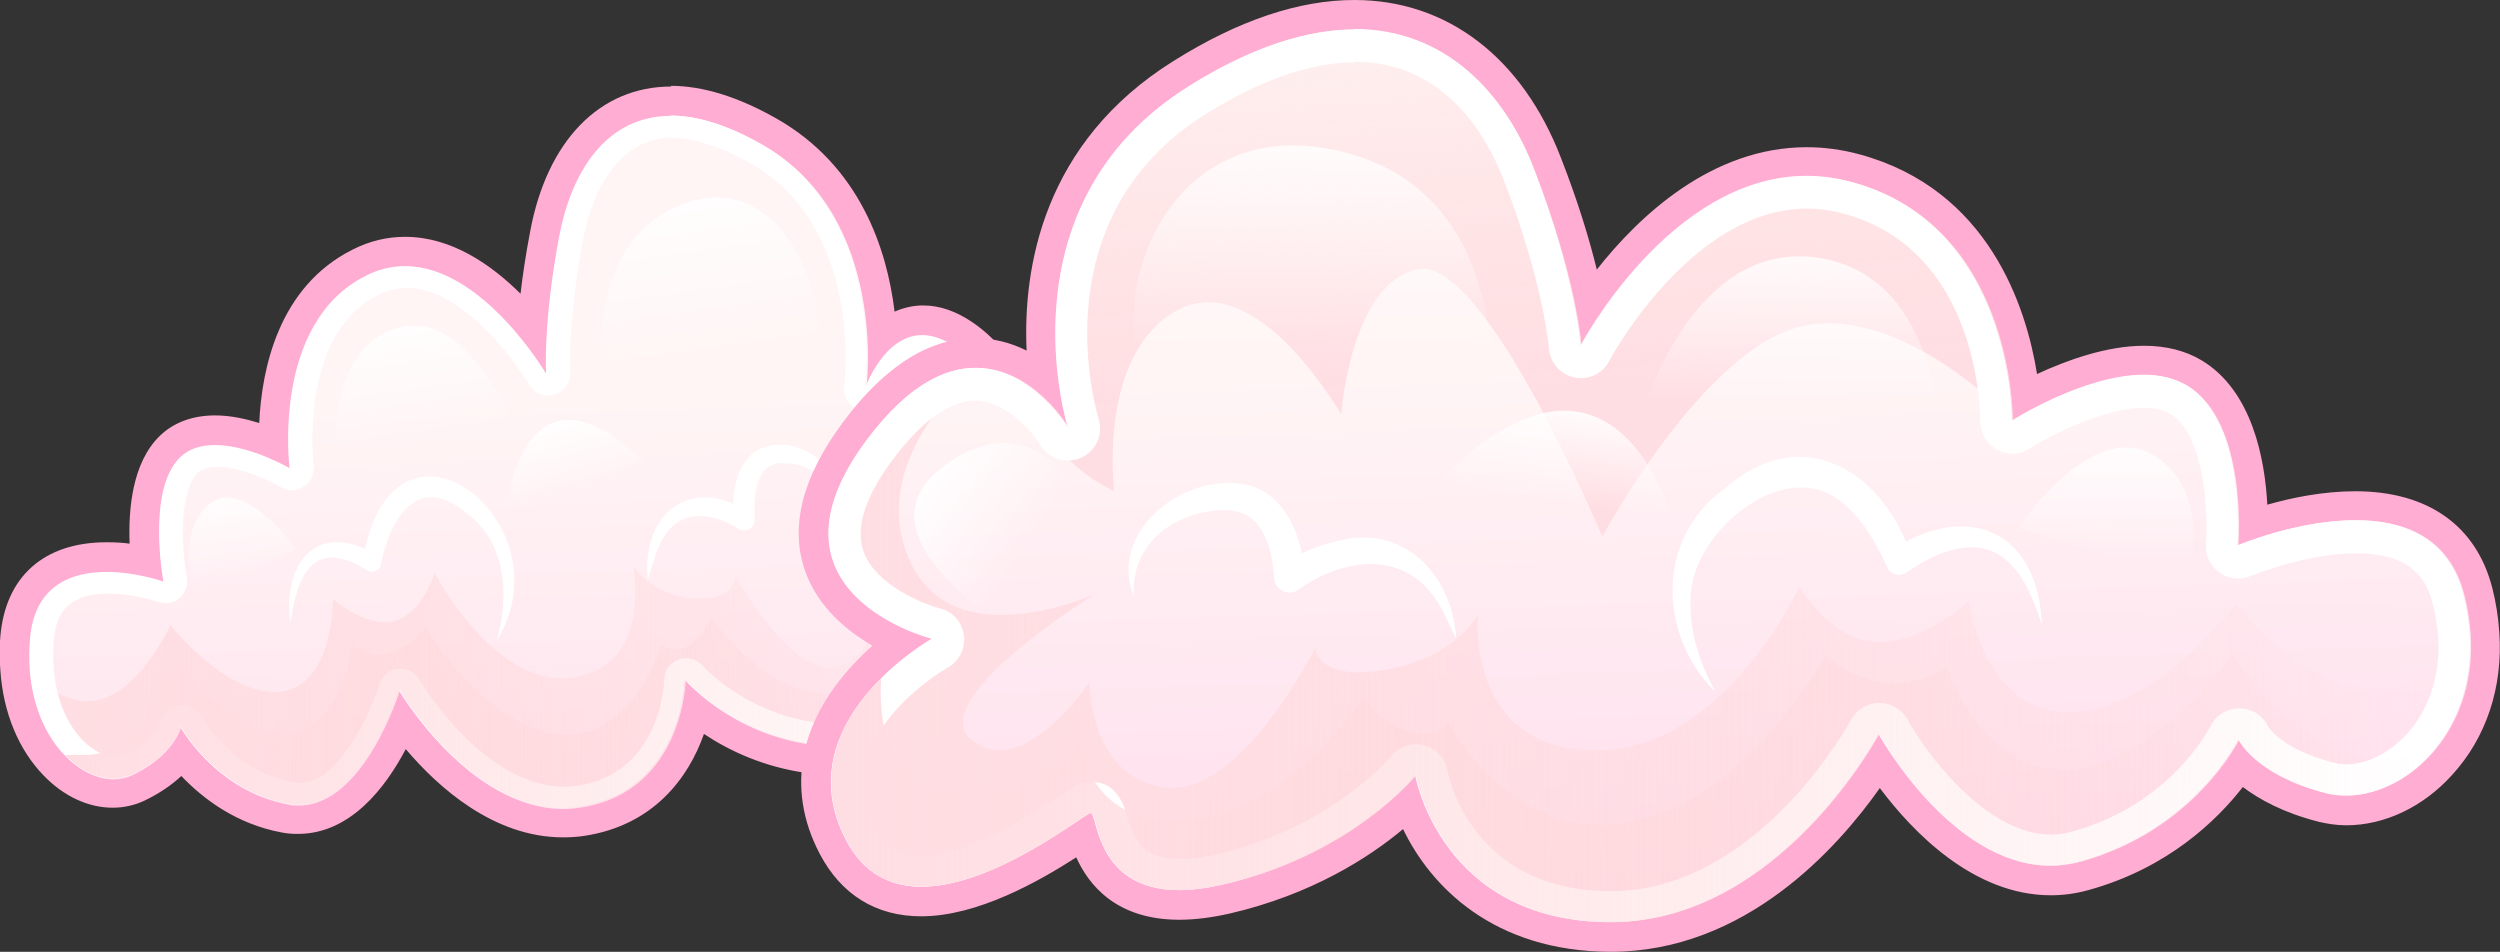 <?xml version="1.0" encoding="UTF-8"?>
<svg xmlns="http://www.w3.org/2000/svg" xmlns:xlink="http://www.w3.org/1999/xlink" viewBox="0 0 72.52 27.61">
  <rect x="0" y="0" width="72.52" height="27.61" fill="#333333" stroke="none"/>
  <defs>
    <style>
      .cls-1 {
        fill: #ffadd2;
      }

      .cls-2 {
        fill: url(#linear-gradient-8);
      }

      .cls-3 {
        fill: url(#linear-gradient-7);
      }

      .cls-4 {
        fill: url(#linear-gradient-5);
      }

      .cls-5 {
        fill: url(#linear-gradient-6);
      }

      .cls-6 {
        fill: url(#linear-gradient-9);
      }

      .cls-7 {
        fill: url(#linear-gradient-4);
      }

      .cls-8 {
        fill: url(#linear-gradient-3);
      }

      .cls-9 {
        fill: url(#linear-gradient-2);
      }

      .cls-10 {
        fill: url(#linear-gradient);
      }

      .cls-11 {
        isolation: isolate;
      }

      .cls-12 {
        fill: #fff;
      }

      .cls-13 {
        mix-blend-mode: overlay;
      }

      .cls-14 {
        fill: url(#linear-gradient-10);
      }

      .cls-15 {
        fill: url(#linear-gradient-11);
      }

      .cls-16 {
        fill: url(#linear-gradient-12);
      }

      .cls-17 {
        fill: url(#linear-gradient-13);
      }

      .cls-18 {
        fill: url(#linear-gradient-14);
      }

      .cls-19 {
        fill: url(#linear-gradient-15);
      }

      .cls-20 {
        fill: url(#linear-gradient-16);
      }

      .cls-21 {
        fill: url(#linear-gradient-17);
      }
    </style>
    <linearGradient id="linear-gradient" x1="15.32" y1="11.7" x2="16.41" y2="45.37" gradientUnits="userSpaceOnUse">
      <stop offset="0" stop-color="#fff5f5"/>
      <stop offset="1" stop-color="#ffc2e4"/>
    </linearGradient>
    <linearGradient id="linear-gradient-2" x1="-2850.46" y1="16.76" x2="-2821.08" y2="16.76" gradientTransform="translate(-2820.21) rotate(-180) scale(1 -1)" gradientUnits="userSpaceOnUse">
      <stop offset="0" stop-color="#fed3d3" stop-opacity="0"/>
      <stop offset=".99" stop-color="#ffdee3"/>
    </linearGradient>
    <linearGradient id="linear-gradient-3" x1="-2850.46" y1="19.84" x2="-2822.1" y2="19.84" xlink:href="#linear-gradient-2"/>
    <linearGradient id="linear-gradient-4" x1="-360.52" y1="82.49" x2="-360.09" y2="88.12" gradientTransform="translate(374.57 -99.89) rotate(-3.55)" gradientUnits="userSpaceOnUse">
      <stop offset="0" stop-color="#fff"/>
      <stop offset="1" stop-color="#fff" stop-opacity="0"/>
    </linearGradient>
    <linearGradient id="linear-gradient-5" x1="-368.86" y1="85.94" x2="-368.56" y2="89.89" xlink:href="#linear-gradient-4"/>
    <linearGradient id="linear-gradient-6" x1="-374.19" y1="90.74" x2="-373.96" y2="93.76" xlink:href="#linear-gradient-4"/>
    <linearGradient id="linear-gradient-7" x1="-352.78" y1="90.23" x2="-354.92" y2="91.88" xlink:href="#linear-gradient-4"/>
    <linearGradient id="linear-gradient-8" x1="-364.77" y1="89.45" x2="-364.28" y2="91.77" xlink:href="#linear-gradient-4"/>
    <linearGradient id="linear-gradient-9" x1="47.56" y1="10.63" x2="48.64" y2="43.98" xlink:href="#linear-gradient"/>
    <linearGradient id="linear-gradient-10" x1="-2863.3" y1="-1.14" x2="-2864.21" y2="11.59" xlink:href="#linear-gradient-2"/>
    <linearGradient id="linear-gradient-11" x1="-2891.88" y1="18.99" x2="-2844.24" y2="18.99" xlink:href="#linear-gradient-2"/>
    <linearGradient id="linear-gradient-12" x1="-2890.71" y1="22.86" x2="-2844.31" y2="22.86" xlink:href="#linear-gradient-2"/>
    <linearGradient id="linear-gradient-13" x1="-2863.36" y1="90.35" x2="-2862.8" y2="97.74" gradientTransform="translate(-2824.68 109.48) rotate(176.06) scale(1 -1)" xlink:href="#linear-gradient-4"/>
    <linearGradient id="linear-gradient-14" x1="-2876.95" y1="94.91" x2="-2876.55" y2="100.11" gradientTransform="translate(-2824.68 109.48) rotate(176.06) scale(1 -1)" xlink:href="#linear-gradient-4"/>
    <linearGradient id="linear-gradient-15" x1="-2885.66" y1="101.29" x2="-2885.35" y2="105.28" gradientTransform="translate(-2824.68 109.48) rotate(176.06) scale(1 -1)" xlink:href="#linear-gradient-4"/>
    <linearGradient id="linear-gradient-16" x1="-2851.15" y1="100.33" x2="-2854.22" y2="102.69" gradientTransform="translate(-2824.68 109.48) rotate(176.06) scale(1 -1)" xlink:href="#linear-gradient-4"/>
    <linearGradient id="linear-gradient-17" x1="-2870.25" y1="99.56" x2="-2869.63" y2="102.54" gradientTransform="translate(-2824.68 109.48) rotate(176.06) scale(1 -1)" xlink:href="#linear-gradient-4"/>
  </defs>
  <g class="cls-11">
    <g id="Layer_2" data-name="Layer 2">
      <g id="Layer_1-2" data-name="Layer 1">
        <g>
          <g>
            <g>
              <path class="cls-10" d="M16.34,23.87c-2.17,0-3.86-1.87-4.65-2.93-.47,1.07-1.47,2.83-3.04,2.83-.12,0-.25-.01-.38-.03-1.5-.28-2.48-1.22-2.99-1.85-.24.31-.64.67-1.27.97-.23.11-.47.16-.73.16h0c-.6,0-1.2-.29-1.7-.81-.66-.67-1.06-1.66-1.14-2.78-.02-.31-.02-.62,0-.92.12-1.5,1.06-2.33,2.65-2.33.42,0,.82.06,1.13.12-.09-.92-.12-2.54.71-3.34.33-.31.77-.47,1.3-.47.6,0,1.23.2,1.69.4-.02-1.35.22-4.12,2.49-5.26.43-.21.87-.32,1.33-.32,1.56,0,2.89,1.27,3.68,2.24.04-.68.14-1.61.36-2.75.45-2.41,1.83-3.85,3.67-3.85.85,0,1.8.3,2.84.88,2.61,1.48,3.19,4.25,3.28,5.99.31-.28.7-.49,1.19-.49.39,0,.79.14,1.19.41.35.24.7.58,1.07,1.03.86,1.08,1.19,2.11.97,3.06-.18.8-.71,1.35-1.14,1.69.16.12.33.26.51.42.81.77,1.67,2.05,1.15,3.85-.36,1.26-1.22,1.53-1.88,1.53-.95,0-1.98-.56-2.61-.93-.13.66-.53,1.68-2.02,1.68-.15,0-.32-.01-.5-.04-1.55-.2-2.67-.9-3.32-1.42-.29,1.28-1.2,2.92-3.32,3.24-.18.03-.36.04-.54.04Z"/>
              <path class="cls-1" d="M19.47,3.36c.73,0,1.6.25,2.63.83,3.7,2.09,3.03,7.1,3.03,7.1,0,0,.54-1.55,1.66-1.55.28,0,.6.1.95.34.3.2.62.51.97.95,2.44,3.04-.63,4.49-.63,4.49,0,0,.49.25,1.01.73.72.68,1.49,1.83,1.03,3.42-.26.92-.83,1.22-1.47,1.22-1.26,0-2.81-1.18-2.92-1.18h0c-.15,0,.17,1.93-1.71,1.93-.13,0-.28,0-.44-.03-2.37-.31-3.69-1.87-3.69-1.87,0,0-.07,3.24-3.06,3.69-.16.02-.32.04-.48.04-2.74,0-4.76-3.42-4.76-3.42,0,0-1.02,3.32-2.93,3.32-.1,0-.2,0-.3-.03-2.1-.39-3.11-2.24-3.11-2.24,0,0-.19.81-1.41,1.39-.17.08-.35.12-.54.12-.46,0-.97-.23-1.39-.68-.53-.54-.94-1.4-1.02-2.51-.02-.27-.02-.56,0-.85.13-1.58,1.23-1.94,2.22-1.94.86,0,1.65.28,1.65.28,0,0-.5-2.66.49-3.61.27-.26.63-.35,1.01-.35,1.01,0,2.16.67,2.16.67,0,0-.54-4.2,2.21-5.58.39-.19.77-.28,1.14-.28,2.26,0,4.08,3.12,4.08,3.12,0,0-.09-1.48.38-3.97.34-1.81,1.33-3.51,3.25-3.51M19.47,2.51c-2.07,0-3.6,1.57-4.09,4.2-.13.68-.22,1.28-.28,1.81-.85-.84-2-1.65-3.35-1.65-.52,0-1.03.12-1.52.37-2.16,1.08-2.64,3.48-2.71,5.03-.39-.12-.84-.22-1.28-.22-.64,0-1.2.2-1.6.59-.8.77-.92,2.12-.88,3.13-.21-.03-.44-.04-.67-.04-1.81,0-2.93.99-3.08,2.73-.03.31-.03.64,0,.98.08,1.23.53,2.31,1.26,3.06.58.6,1.29.93,2,.93.32,0,.63-.07.91-.2.46-.22.81-.47,1.08-.72.61.64,1.57,1.39,2.92,1.64.15.03.31.04.46.04,1.52,0,2.54-1.34,3.13-2.46.95,1.12,2.56,2.56,4.56,2.56.2,0,.4-.01.6-.04,2.02-.3,3.04-1.68,3.49-2.96.72.48,1.74.97,3.03,1.14.19.03.38.04.55.04.83,0,1.82-.28,2.28-1.47.65.35,1.52.72,2.36.72,1.12,0,1.95-.67,2.29-1.84.45-1.56,0-3.08-1.27-4.27-.05-.04-.09-.09-.14-.13.37-.38.74-.9.9-1.58.25-1.09-.1-2.24-1.05-3.43-.4-.49-.77-.86-1.16-1.12-.47-.32-.95-.49-1.43-.49-.3,0-.58.07-.83.18-.22-1.81-1-4.23-3.44-5.61-1.1-.62-2.12-.94-3.05-.94h0Z"/>
            </g>
            <path class="cls-9" d="M.87,19.39c.16,2.39,1.86,3.59,2.95,3.07,1.22-.58,1.41-1.39,1.41-1.39,0,0,1.01,1.85,3.11,2.24,2.1.38,3.24-3.29,3.24-3.29,0,0,2.25,3.83,5.24,3.39,2.99-.45,3.06-3.69,3.06-3.69,0,0,1.33,1.56,3.69,1.87,2.37.32,1.99-1.9,2.15-1.89.16,0,3.61,2.68,4.39-.04.79-2.72-2.04-4.15-2.04-4.15,0,0,3.07-1.45.63-4.49-.35-.44-.68-.75-.97-.95l-.78.05s1.87,1.6,1.29,3.73c-.55,2.07-3.01,1.18-3.17,1.12.17.1,3.34,1.9,2.55,2.87-.81.99-2.22-.97-2.22-.97,0,0,.26,2.06-1.06,2.47-1.32.41-3.02-2.64-3.02-2.64,0,0,.06.74-1.18.66-1.25-.08-1.77-.95-1.77-.95,0,0,.57,2.87-1.71,3.24-2.28.37-4.05-3.02-4.05-3.02,0,0-.38,1.2-1.18,1.39-.8.2-1.77-.64-1.77-.64,0,0,.03,2.48-1.5,2.68-1.53.2-3.22-1.93-3.22-1.93,0,0-1.74,3.98-4.06,1.26h0Z"/>
            <g class="cls-13">
              <path class="cls-12" d="M19.47,4c.66,0,1.44.25,2.31.74,3.27,1.85,2.72,6.42,2.71,6.46-.04.32.16.62.48.7.05.01.1.02.15.02.26,0,.51-.17.6-.42.1-.29.52-1.13,1.06-1.13.38,0,.89.37,1.43,1.05.65.81.91,1.53.77,2.15-.2.89-1.16,1.36-1.17,1.37-.22.1-.36.32-.36.56,0,.24.13.47.35.58.1.05,2.34,1.23,1.72,3.4-.19.67-.53.76-.86.76-.8,0-1.87-.66-2.32-.94-.28-.17-.4-.24-.6-.25-.4,0-.63.27-.69.81-.08.76-.26,1.12-1.02,1.12-.11,0-.22,0-.35-.02-2.08-.28-3.29-1.64-3.3-1.65-.12-.14-.3-.22-.48-.22-.07,0-.14.01-.21.04-.25.09-.42.32-.42.58,0,.11-.11,2.72-2.52,3.08-.13.02-.26.03-.39.03-2.34,0-4.19-3.08-4.2-3.11-.11-.19-.32-.31-.55-.31-.02,0-.05,0-.07,0-.25.03-.46.2-.53.44-.23.75-1.16,2.87-2.32,2.87-.06,0-.13,0-.19-.02-1.76-.32-2.67-1.9-2.67-1.92-.11-.2-.33-.32-.55-.32-.02,0-.05,0-.07,0-.25.03-.47.21-.54.46,0,.02-.18.56-1.07.98-.08.04-.17.06-.27.06-.31,0-.68-.2-.98-.53-.6-.65-.88-1.68-.79-2.84.05-.63.28-1.36,1.59-1.36.74,0,1.43.24,1.44.24.07.02.14.04.21.04.15,0,.3-.05.41-.15.17-.15.25-.38.21-.6-.18-.96-.2-2.54.31-3.03.12-.12.31-.18.57-.18.68,0,1.56.42,1.85.59.1.06.21.09.32.09.12,0,.24-.04.35-.11.2-.13.31-.37.28-.61,0-.04-.45-3.78,1.86-4.94.28-.14.56-.21.85-.21,1.55,0,3.08,2.03,3.54,2.81.12.2.33.31.55.31.06,0,.12,0,.19-.03.28-.09.47-.35.45-.65,0-.01-.08-1.44.37-3.82.17-.9.76-2.98,2.63-2.98h0M19.47,3.36c-1.93,0-2.91,1.69-3.25,3.5-.47,2.5-.38,3.98-.38,3.98,0,0-1.83-3.12-4.09-3.12-.37,0-.75.08-1.14.28-2.75,1.38-2.21,5.58-2.21,5.58,0,0-1.15-.67-2.16-.67-.38,0-.74.09-1.01.35-.99.95-.49,3.61-.49,3.61,0,0-.79-.28-1.65-.28-.99,0-2.09.37-2.22,1.94-.21,2.54,1.22,4.05,2.4,4.05.19,0,.37-.04.54-.12,1.22-.58,1.41-1.39,1.41-1.39,0,0,1.01,1.85,3.11,2.24.1.02.21.03.31.03,1.9,0,2.93-3.32,2.93-3.32,0,0,2.01,3.42,4.75,3.42.16,0,.32-.01.48-.04,2.99-.44,3.06-3.69,3.06-3.69,0,0,1.33,1.56,3.69,1.87.16.02.3.03.43.03,1.88,0,1.56-1.93,1.71-1.93h0c.11,0,1.66,1.18,2.92,1.18.64,0,1.21-.3,1.47-1.22.79-2.72-2.04-4.14-2.04-4.14,0,0,3.07-1.45.63-4.49-.77-.96-1.41-1.29-1.92-1.29-1.12,0-1.66,1.55-1.66,1.55,0,0,.67-5.01-3.03-7.1-1.02-.58-1.89-.82-2.62-.82h0Z"/>
            </g>
            <path class="cls-8" d="M1.89,21.9c.6.63,1.35.83,1.94.56,1.22-.58,1.41-1.39,1.41-1.39,0,0,1.01,1.85,3.11,2.24,2.1.38,3.24-3.29,3.24-3.29,0,0,2.25,3.83,5.24,3.39,2.99-.45,3.06-3.69,3.06-3.69,0,0,1.33,1.56,3.69,1.87,2.37.32,1.99-1.9,2.15-1.89.16,0,3.61,2.68,4.39-.04.46-1.59-.31-2.73-1.03-3.42.14.85.22,2.35-.95,2.64-1.65.41-2.4-.72-2.4-.72,0,0,.07,1.94-1.77,1.95-1.84.01-3.34-2.2-3.34-2.2,0,0-.6,1.36-1.45.8,0,0-.83,2.82-2.98,2.59-2.15-.23-3.86-3.1-3.86-3.1,0,0-.9,1.31-2.12.54,0,0-.3,2.35-1.83,2.54-1.53.2-3.25-2.08-3.25-2.08,0,0-.96,2.77-2.73,2.7-.15,0-.32,0-.52,0Z"/>
            <path class="cls-12" d="M24.39,15.13c-.06-.88-.65-1.66-1.55-1.69-.4-.04-.67.1-.81.44-.14.33-.16.79-.14,1.18.03.24-.26.41-.46.28-.9-.57-1.87-.55-2.31.5-.14.31-.23.65-.33,1-.19-1.94,1.2-3.07,2.96-1.99,0,0-.46.28-.46.28-.07-.73,0-1.73.78-2.12,1.27-.5,2.66.84,2.3,2.11h0Z"/>
            <path class="cls-12" d="M14.39,18.64c.4-1.32.31-2.94-.88-3.77-1.38-1.15-2.18.12-2.46,1.49-.03.19-.26.29-.41.18-.47-.31-1.13-.55-1.55-.18-.46.4-.56,1.12-.67,1.71-.22-1.75.77-3,2.51-1.97,0,0-.41.18-.41.18.84-5.17,6.07-1.1,3.86,2.35h0Z"/>
            <path class="cls-7" d="M17.56,11.63s-.84-4.16,1.88-5.55,4.44,1.62,4.29,3.95"/>
            <path class="cls-4" d="M9.69,13.6c.08.02-.35-3.44,1.81-4.08,2.17-.64,3.48,3.07,3.48,3.07"/>
            <path class="cls-5" d="M5.72,17.49s-.71-1.88.3-2.82,2.56,1.25,2.56,1.25"/>
            <path class="cls-3" d="M25.02,12.97s.6-2.44,2.42-1.15-.87,3.76-.87,3.76"/>
            <path class="cls-2" d="M14.64,15.07s.38-5.13,4.02-1.72"/>
          </g>
          <g>
            <g>
              <path class="cls-6" d="M46.71,27.18c-3.89-.01-5.35-2.56-5.84-3.86-.81.77-2.57,2.13-5.3,2.76-.49.11-.95.17-1.36.17-1.98,0-2.56-1.32-2.78-2.03-.89.59-2.92,1.94-4.71,1.94h0c-1.14,0-2.02-.54-2.56-1.57-.91-1.74-.52-3.59,1.09-5.2.3-.29.59-.54.85-.73-.79-.35-1.91-1.03-2.33-2.21-.41-1.15-.06-2.48,1.04-3.94.49-.65.97-1.15,1.48-1.52.66-.48,1.33-.73,2.01-.73.53,0,1.05.15,1.54.44.16.09.3.2.44.3-.26-2.23-.07-6.32,4-8.86,1.81-1.13,3.5-1.7,5.02-1.7,2.5,0,4.54,1.57,5.6,4.3.69,1.78,1.05,3.18,1.23,4.09,1.03-1.5,3.26-4.13,6.3-4.13.47,0,.96.07,1.43.2,3.93,1.07,4.74,4.98,4.91,6.61.78-.41,2.17-1.04,3.44-1.04.56,0,1.04.12,1.45.36,1.5.9,1.71,3.24,1.72,4.39.67-.22,1.81-.53,2.96-.53,1.92,0,3.15.87,3.56,2.5.09.36.16.75.19,1.19.1,1.47-.35,2.82-1.26,3.82-.76.84-1.76,1.32-2.75,1.32-.24,0-.47-.03-.69-.08-1.27-.32-2-.82-2.39-1.22-.59.87-1.99,2.5-4.52,3.2-.32.09-.65.13-.98.13-2.38,0-4.21-2.29-4.97-3.43-.95,1.48-3.67,5.07-7.8,5.07h0Z"/>
              <path class="cls-1" d="M39.29.86c2.68,0,4.38,1.89,5.2,4.03,1.24,3.2,1.38,5.15,1.38,5.15,0,0,2.58-4.92,6.55-4.92.42,0,.86.06,1.32.18,4.58,1.24,4.64,6.64,4.64,6.9h0s2.08-1.32,3.83-1.32c.44,0,.87.09,1.23.3,1.78,1.06,1.49,4.64,1.49,4.64,0,0,1.72-.73,3.41-.73,1.37,0,2.72.47,3.15,2.18.1.38.15.76.18,1.12.1,1.48-.41,2.69-1.15,3.5-.69.76-1.59,1.18-2.43,1.18-.2,0-.39-.02-.58-.07-2.07-.53-2.55-1.55-2.55-1.55,0,0-1.27,2.62-4.59,3.54-.3.08-.58.12-.87.12-2.88,0-4.98-3.83-4.98-3.83,0,0-2.89,5.46-7.79,5.46-4.91-.02-5.65-4.26-5.65-4.26,0,0-1.85,2.31-5.6,3.17-.48.11-.9.16-1.26.16-2.44,0-2.35-2.23-2.57-2.23,0,0,0,0,0,0-.18.02-2.78,2.14-4.91,2.14-.87,0-1.66-.35-2.18-1.35-1.04-2-.03-3.66,1.01-4.69.74-.74,1.49-1.15,1.49-1.15,0,0-5.24-1.31-1.89-5.78.48-.65.94-1.11,1.39-1.44.64-.47,1.23-.64,1.75-.64s.95.16,1.33.38c.79.47,1.27,1.2,1.35,1.34-.09-.33-1.89-6.52,3.53-9.9,1.86-1.16,3.45-1.64,4.8-1.64M39.29,0c-1.61,0-3.37.59-5.25,1.77-3.78,2.36-4.37,5.99-4.26,8.4-.48-.24-.98-.36-1.49-.36-.77,0-1.53.27-2.26.81-.54.4-1.06.93-1.57,1.62-1.19,1.59-1.56,3.05-1.1,4.34.37,1.03,1.2,1.72,1.95,2.15-.12.11-.25.22-.37.35-1.75,1.75-2.17,3.77-1.16,5.69.62,1.18,1.63,1.81,2.94,1.81,1.65,0,3.44-1.03,4.5-1.71.36.8,1.16,1.81,2.99,1.81.44,0,.93-.06,1.46-.18,2.38-.55,4.05-1.63,5.03-2.45.8,1.66,2.62,3.55,6.02,3.56,3.91,0,6.59-3.02,7.81-4.75.95,1.27,2.72,3.11,4.96,3.11.37,0,.73-.05,1.09-.15,2.32-.64,3.74-2.04,4.48-2.99.48.36,1.18.75,2.21,1.01.26.06.52.1.79.1,1.11,0,2.23-.53,3.07-1.46.99-1.08,1.48-2.55,1.37-4.13-.03-.47-.1-.88-.2-1.28-.46-1.82-1.87-2.82-3.98-2.82-.93,0-1.85.19-2.55.39-.07-1.33-.44-3.31-1.91-4.19-.47-.28-1.03-.42-1.67-.42-1.09,0-2.26.43-3.1.82-.31-1.94-1.4-5.35-5.14-6.37-.51-.14-1.03-.21-1.54-.21h0c-2.75,0-4.86,1.99-6.09,3.55-.21-.86-.54-1.96-1.04-3.24C44.16,1.67,41.98,0,39.29,0h0Z"/>
            </g>
            <path class="cls-14" d="M29.62,11.05c.78,2.45,2.7,3.19,2.7,3.19,0,0-.5-4,1.85-5.25,2.35-1.24,4.74,3.09,4.74,3.02,0-.07.29-3.83,2.23-4.2,1.94-.38,5.34,7.76,5.34,7.76,0,0,3.02-5.64,5.94-6.14,2.92-.5,5.97,2.78,5.97,2.78v-.02c0-.26-.06-5.66-4.64-6.9-4.7-1.29-7.87,4.74-7.87,4.74,0,0-.13-1.95-1.38-5.15-1.24-3.2-4.44-5.86-10-2.39-5.41,3.37-3.62,9.57-3.53,9.9-.08-.13-.57-.87-1.35-1.34Z"/>
            <path class="cls-15" d="M71.66,18.4c.2,3.17-2.31,5.08-4.17,4.61-2.07-.53-2.54-1.55-2.54-1.55,0,0-1.28,2.63-4.59,3.54-3.32.91-5.85-3.71-5.85-3.71,0,0-2.89,5.47-7.79,5.46-4.91-.01-5.65-4.26-5.65-4.26,0,0-1.84,2.31-5.6,3.17-3.76.87-3.57-2.11-3.83-2.08-.26.03-5.3,4.22-7.09.79-1.79-3.43,2.49-5.85,2.49-5.85,0,0-5.23-1.31-1.88-5.78.49-.65.95-1.11,1.39-1.44l1.26-.09s-2.7,2.47-1.37,5.16c1.29,2.61,5.08.97,5.33.86-.26.16-5.02,3.14-3.56,4.26,1.49,1.15,3.39-1.7,3.39-1.7,0,0-.02,2.75,2.19,3.05,2.21.29,4.36-4.05,4.36-4.05,0,0,.04.99,2.04.64,2.01-.34,2.68-1.59,2.68-1.59,0,0-.37,3.88,3.38,3.93,3.75.04,5.95-4.75,5.95-4.75,0,0,.84,1.5,2.18,1.6,1.33.1,2.73-1.19,2.73-1.19,0,0,.43,3.27,2.94,3.23,2.5-.03,4.82-3.16,4.82-3.16,0,0,3.57,4.9,6.8.88h0Z"/>
            <g class="cls-13">
              <path class="cls-12" d="M39.29,1.79c2.61,0,3.84,2.15,4.33,3.43,1.16,3,1.31,4.87,1.31,4.88.03.42.33.76.74.85.06.01.13.02.19.02.34,0,.66-.19.82-.5.02-.04,2.37-4.42,5.74-4.42.35,0,.71.05,1.07.15,3.94,1.07,3.95,5.81,3.95,6.01,0,.34.18.66.48.83.14.08.3.12.45.12.17,0,.35-.05.5-.15.52-.33,2.12-1.18,3.33-1.18.31,0,.56.06.75.17,1.04.62,1.1,2.99,1.04,3.77-.03.32.12.64.38.83.16.12.35.18.55.18.12,0,.25-.02.36-.07.02,0,1.58-.66,3.06-.66,1.65,0,2.06.79,2.23,1.47.47,1.86-.17,3.04-.59,3.58-.51.66-1.25,1.07-1.91,1.07-.12,0-.24-.01-.35-.04-1.51-.38-1.92-1.04-1.92-1.04,0,0,0,0,0,0-.15-.33-.47-.54-.83-.54,0,0-.01,0-.02,0-.35,0-.68.2-.83.52-.05.09-1.17,2.27-4,3.05-.21.06-.42.09-.63.09-1.9,0-3.65-2.41-4.16-3.34-.16-.3-.48-.48-.82-.48h0c-.34,0-.66.19-.82.5-.03.05-2.69,4.96-6.97,4.96-4.03,0-4.71-3.35-4.73-3.49-.06-.36-.33-.65-.68-.74-.08-.02-.16-.03-.23-.03-.28,0-.55.12-.73.35-.02.02-1.72,2.07-5.08,2.85-.39.09-.74.13-1.04.13-1.09,0-1.34-.55-1.54-1.26-.08-.27-.28-.98-1.03-.98-.04,0-.08,0-.12,0-.26.03-.41.13-.81.4-.71.47-2.59,1.73-3.99,1.73-.63,0-1.05-.26-1.36-.85-1.35-2.58,1.98-4.52,2.12-4.6.33-.19.51-.56.46-.93-.05-.38-.32-.69-.69-.78-.5-.13-1.87-.68-2.22-1.65-.24-.69.04-1.59.85-2.67.58-.78,1.47-1.71,2.39-1.71,1.07,0,1.89,1.28,1.89,1.29.17.29.48.45.8.45.13,0,.26-.03.38-.08.43-.19.65-.68.51-1.13-.07-.24-1.74-5.82,3.12-8.85,1.59-.99,3.04-1.49,4.3-1.49M39.29.86c-1.34,0-2.94.47-4.79,1.63-5.57,3.47-3.52,9.92-3.52,9.92,0,0-1.05-1.74-2.69-1.74-.89,0-1.96.51-3.14,2.08-3.35,4.47,1.88,5.78,1.88,5.78,0,0-4.28,2.42-2.49,5.84.52.99,1.31,1.35,2.18,1.35,2.13,0,4.73-2.12,4.91-2.14,0,0,0,0,0,0,.22,0,.12,2.24,2.57,2.24.36,0,.77-.05,1.25-.16,3.76-.87,5.6-3.17,5.6-3.17,0,0,.74,4.25,5.65,4.26h.01c4.9,0,7.78-5.46,7.78-5.46,0,0,2.1,3.82,4.98,3.82.28,0,.58-.04.87-.12,3.31-.91,4.59-3.54,4.59-3.54,0,0,.47,1.03,2.54,1.56.19.05.39.07.58.07,1.98,0,4.28-2.33,3.41-5.81-.43-1.7-1.77-2.18-3.14-2.18-1.7,0-3.42.73-3.42.73,0,0,.29-3.59-1.49-4.65-.36-.21-.78-.3-1.22-.3-1.75,0-3.83,1.33-3.83,1.33,0,0,.06-5.63-4.64-6.92-.45-.12-.89-.18-1.31-.18-3.97,0-6.56,4.92-6.56,4.92,0,0-.13-1.96-1.37-5.16-.83-2.13-2.52-4.02-5.2-4.02h0Z"/>
            </g>
            <path class="cls-16" d="M70.5,21.9c-.85.94-2.02,1.36-3.01,1.11-2.07-.53-2.54-1.55-2.54-1.55,0,0-1.28,2.63-4.59,3.54-3.32.91-5.85-3.71-5.85-3.71,0,0-2.89,5.47-7.79,5.46-4.91-.01-5.65-4.26-5.65-4.26,0,0-1.84,2.31-5.6,3.17-3.76.87-3.57-2.11-3.83-2.08-.26.03-5.3,4.22-7.09.79-1.04-2-.03-3.66,1.01-4.69-.07,1.15.11,3.14,2.04,3.29,2.73.22,3.74-1.41,3.74-1.41,0,0,.26,2.56,3.23,2.22,2.96-.34,4.96-3.54,4.96-3.54,0,0,1.22,1.67,2.5.77,0,0,1.87,3.54,5.3,2.83,3.42-.71,5.62-4.81,5.62-4.81,0,0,1.71,1.56,3.52.3,0,0,.93,3.03,3.44,2.99,2.51-.03,4.85-3.36,4.85-3.36,0,0,2.08,3.46,4.92,3.02.24-.03.52-.07.83-.1Z"/>
            <path class="cls-12" d="M32.9,17.32c-.78-1.84,1.36-3.57,3.13-3.28,1.26.18,1.81,1.63,1.8,2.72,0,0-.69-.36-.69-.36.51-.33,1.02-.55,1.59-.69,1.96-.55,3.39.92,3.51,2.81,0,0-.35-.72-.35-.72-.9-1.85-2.75-1.73-4.24-.69-.27.2-.68,0-.69-.34-.03-.55-.17-1.2-.49-1.57-.31-.37-.82-.48-1.41-.36-1.26.18-2.28,1.12-2.16,2.48h0Z"/>
            <path class="cls-12" d="M49.71,20.02c-1.62-1.65-1.66-4.43.32-5.85,2.26-1.97,4.62-.5,5.42,1.99,0,0-.6-.19-.6-.19,2.24-1.47,4.28-.57,4.38,2.16-.26-.82-.67-1.87-1.52-2.17-.78-.27-1.7.15-2.39.64-.18.13-.43.09-.55-.09-.39-.88-.97-1.84-1.77-2.21-1.6-.72-3.77,1.16-3.94,2.82-.11.96.17,1.99.68,2.9h0Z"/>
            <path class="cls-17" d="M43.25,11.4s.56-5.63-4.09-6.94c-4.65-1.31-6.84,2.99-6.16,6.02"/>
            <path class="cls-18" d="M56.31,12.48c-.12.04-.09-4.6-3.71-5.02-3.61-.42-5.02,4.7-5.02,4.7"/>
            <path class="cls-19" d="M63.47,16.84s.78-2.61-1.03-3.65-3.89,2.13-3.89,2.13"/>
            <path class="cls-20" d="M31.47,14.6s-1.44-3.1-4.13-1.05c-2.69,2.05,2.12,4.78,2.12,4.78"/>
            <path class="cls-21" d="M48.61,15.37s-1.6-6.67-6.81-1.48"/>
          </g>
        </g>
      </g>
    </g>
  </g>
</svg>